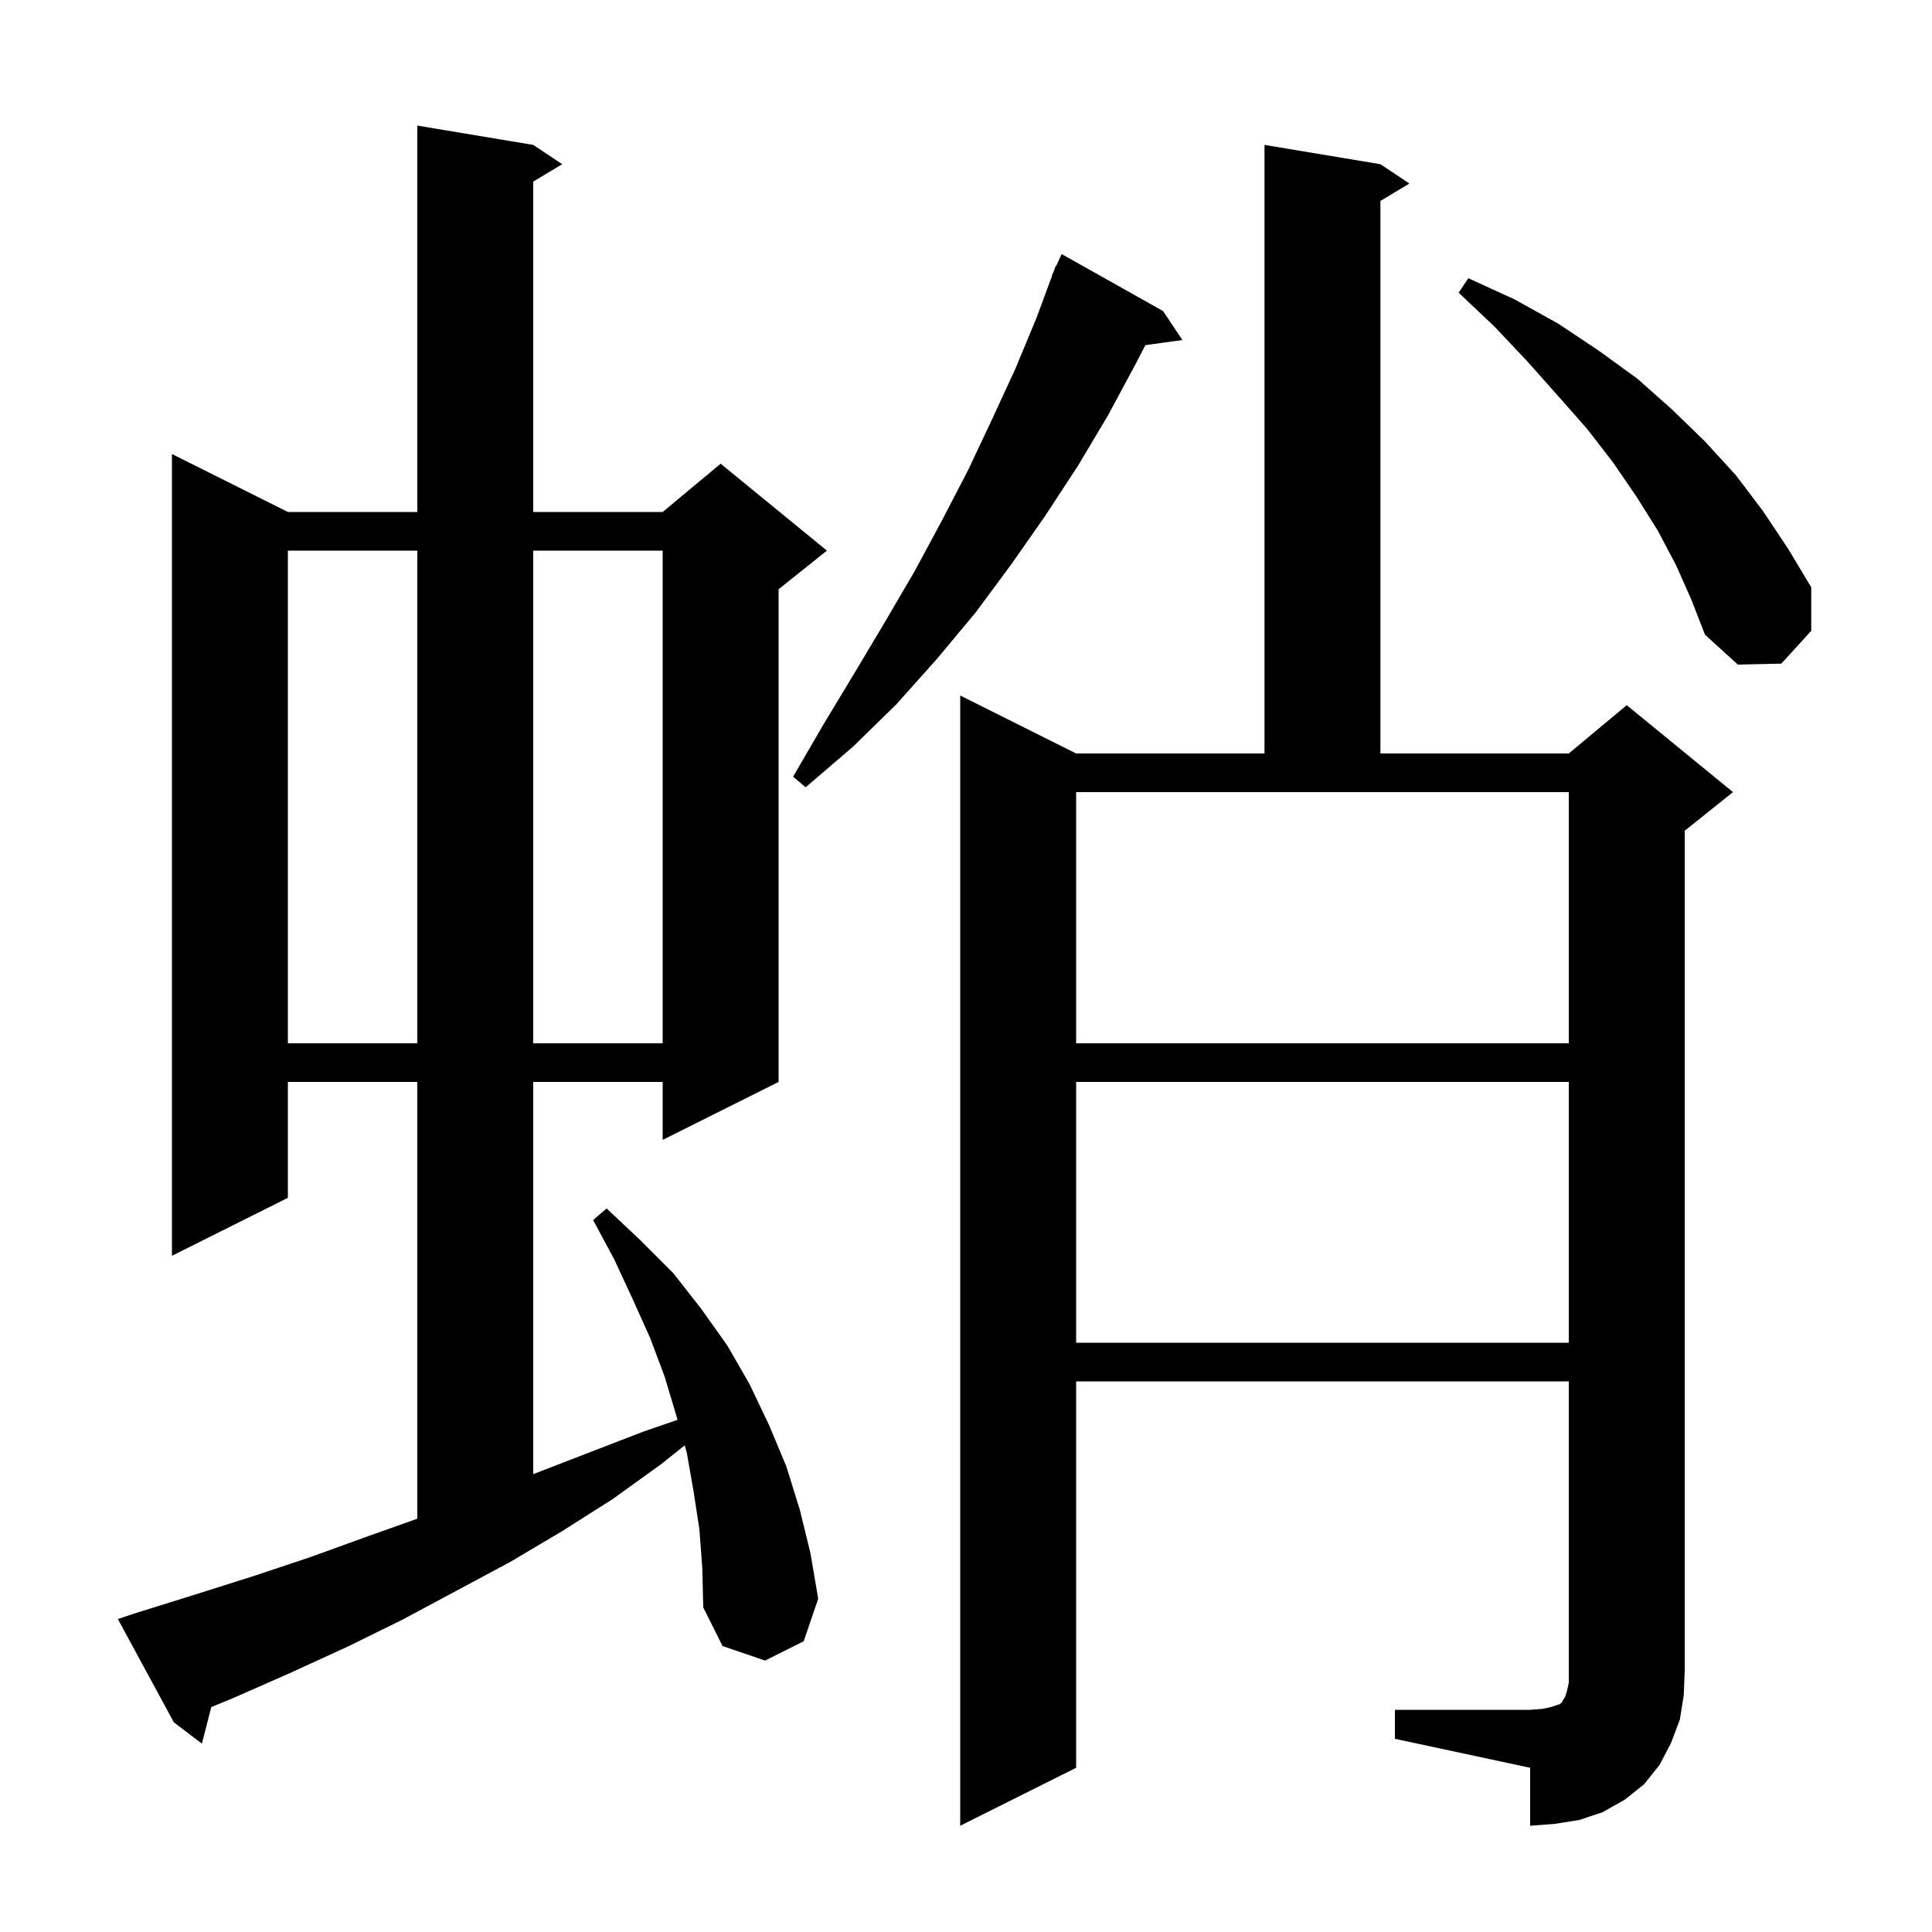 <svg xmlns="http://www.w3.org/2000/svg" xmlns:xlink="http://www.w3.org/1999/xlink" version="1.1" baseProfile="full" viewBox="0 0 200 200" width="200" height="200">
<g fill="black">
<path d="M 144.4 177.0 L 158.4 177.0 L 159.7 176.9 L 160.6 176.7 L 161.5 176.4 L 161.7 176.2 L 161.8 176.0 L 162.0 175.7 L 162.2 175.1 L 162.4 174.2 L 162.4 143.0 L 111.4 143.0 L 111.4 183.0 L 99.4 189.0 L 99.4 72.0 L 111.4 78.0 L 130.9 78.0 L 130.9 15.0 L 142.9 17.0 L 145.9 19.0 L 142.9 20.8 L 142.9 78.0 L 162.4 78.0 L 168.4 73.0 L 179.4 82.0 L 174.4 86.0 L 174.4 173.0 L 174.3 175.5 L 173.9 178.0 L 173.0 180.4 L 171.8 182.7 L 170.2 184.7 L 168.2 186.3 L 165.9 187.6 L 163.5 188.4 L 161.0 188.8 L 158.4 189.0 L 158.4 183.0 L 144.4 180.0 Z M 72.4 158.3 L 71.8 154.4 L 71.1 150.4 L 70.881 149.625 L 68.4 151.6 L 63.4 155.2 L 58.2 158.5 L 52.8 161.7 L 41.6 167.7 L 35.9 170.5 L 30.0 173.2 L 24.1 175.8 L 21.874 176.712 L 20.9 180.5 L 18.0 178.3 L 12.2 167.6 L 14.0 167.0 L 20.1 165.1 L 26.1 163.2 L 32.1 161.2 L 37.9 159.1 L 43.2 157.214 L 43.2 112.0 L 29.8 112.0 L 29.8 124.0 L 17.8 130.0 L 17.8 47.0 L 29.8 53.0 L 43.2 53.0 L 43.2 13.0 L 55.2 15.0 L 58.2 17.0 L 55.2 18.8 L 55.2 53.0 L 68.6 53.0 L 74.6 48.0 L 85.6 57.0 L 80.6 61.0 L 80.6 112.0 L 68.6 118.0 L 68.6 112.0 L 55.2 112.0 L 55.2 152.6 L 66.6 148.2 L 70.136 146.981 L 70.0 146.5 L 68.8 142.5 L 67.3 138.5 L 65.5 134.5 L 63.6 130.4 L 61.4 126.3 L 62.8 125.1 L 66.3 128.4 L 69.7 131.8 L 72.6 135.5 L 75.3 139.3 L 77.6 143.3 L 79.6 147.5 L 81.4 151.8 L 82.8 156.3 L 83.9 160.8 L 84.7 165.5 L 83.2 169.9 L 79.2 171.9 L 74.8 170.4 L 72.8 166.4 L 72.7 162.3 Z M 111.4 112.0 L 111.4 139.0 L 162.4 139.0 L 162.4 112.0 Z M 111.4 108.0 L 162.4 108.0 L 162.4 82.0 L 111.4 82.0 Z M 29.8 57.0 L 29.8 108.0 L 43.2 108.0 L 43.2 57.0 Z M 55.2 57.0 L 55.2 108.0 L 68.6 108.0 L 68.6 57.0 Z M 120.4 32.2 L 122.4 35.2 L 118.571 35.728 L 117.6 37.6 L 114.7 43.0 L 111.6 48.2 L 108.2 53.4 L 104.7 58.4 L 101.0 63.4 L 97.0 68.2 L 92.8 72.9 L 88.3 77.3 L 83.4 81.5 L 82.1 80.4 L 85.3 74.9 L 88.5 69.6 L 91.6 64.4 L 94.7 59.1 L 97.5 53.9 L 100.2 48.7 L 102.7 43.4 L 105.1 38.2 L 107.3 32.9 L 108.926 28.509 L 108.9 28.5 L 109.06 28.148 L 109.3 27.5 L 109.346 27.519 L 109.9 26.3 Z M 173.5 58.5 L 171.6 54.9 L 169.4 51.4 L 167.0 47.9 L 164.3 44.4 L 161.3 41.0 L 158.1 37.4 L 154.7 33.8 L 151.0 30.3 L 152.0 28.8 L 156.8 31.0 L 161.3 33.5 L 165.5 36.3 L 169.5 39.2 L 173.1 42.4 L 176.5 45.7 L 179.7 49.2 L 182.5 52.9 L 185.1 56.8 L 187.5 60.8 L 187.5 65.3 L 184.4 68.7 L 179.9 68.8 L 176.5 65.7 L 175.1 62.1 Z " />
</g>
</svg>
